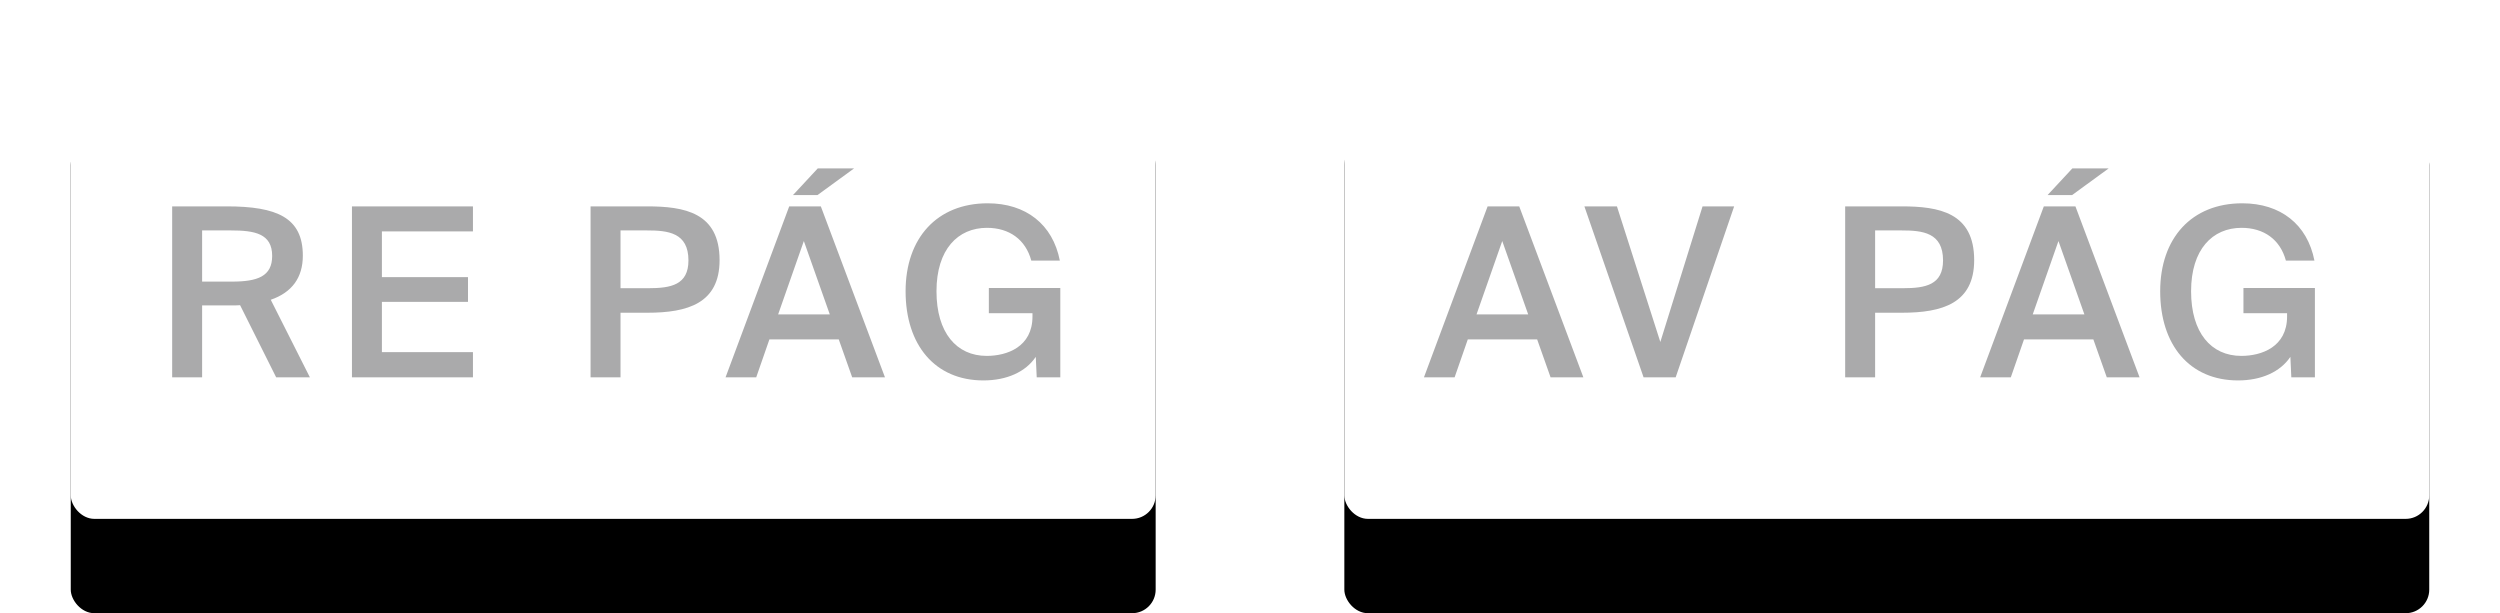 <?xml version="1.0" encoding="UTF-8"?>
<svg width="106px" height="26px" viewBox="0 0 106 26" version="1.1" xmlns="http://www.w3.org/2000/svg" xmlns:xlink="http://www.w3.org/1999/xlink">
    <title>Group 2</title>
    <defs>
        <rect id="path-1" x="0" y="0" width="46" height="20" rx="1"></rect>
        <filter x="-10.9%" y="-20.0%" width="121.7%" height="150.0%" filterUnits="objectBoundingBox" id="filter-2">
            <feOffset dx="0" dy="1" in="SourceAlpha" result="shadowOffsetOuter1"></feOffset>
            <feGaussianBlur stdDeviation="1.5" in="shadowOffsetOuter1" result="shadowBlurOuter1"></feGaussianBlur>
            <feColorMatrix values="0 0 0 0 0   0 0 0 0 0   0 0 0 0 0  0 0 0 0.08 0" type="matrix" in="shadowBlurOuter1" result="shadowMatrixOuter1"></feColorMatrix>
            <feMorphology radius="0.5" operator="erode" in="SourceAlpha" result="shadowSpreadOuter2"></feMorphology>
            <feOffset dx="0" dy="2" in="shadowSpreadOuter2" result="shadowOffsetOuter2"></feOffset>
            <feGaussianBlur stdDeviation="0.5" in="shadowOffsetOuter2" result="shadowBlurOuter2"></feGaussianBlur>
            <feColorMatrix values="0 0 0 0 0   0 0 0 0 0   0 0 0 0 0  0 0 0 0.04 0" type="matrix" in="shadowBlurOuter2" result="shadowMatrixOuter2"></feColorMatrix>
            <feOffset dx="0" dy="1" in="SourceAlpha" result="shadowOffsetOuter3"></feOffset>
            <feGaussianBlur stdDeviation="0.5" in="shadowOffsetOuter3" result="shadowBlurOuter3"></feGaussianBlur>
            <feColorMatrix values="0 0 0 0 0   0 0 0 0 0   0 0 0 0 0  0 0 0 0.1 0" type="matrix" in="shadowBlurOuter3" result="shadowMatrixOuter3"></feColorMatrix>
            <feMerge>
                <feMergeNode in="shadowMatrixOuter1"></feMergeNode>
                <feMergeNode in="shadowMatrixOuter2"></feMergeNode>
                <feMergeNode in="shadowMatrixOuter3"></feMergeNode>
            </feMerge>
        </filter>
        <rect id="path-3" x="0" y="0" width="46" height="20" rx="1"></rect>
        <filter x="-10.9%" y="-20.0%" width="121.7%" height="150.0%" filterUnits="objectBoundingBox" id="filter-4">
            <feOffset dx="0" dy="1" in="SourceAlpha" result="shadowOffsetOuter1"></feOffset>
            <feGaussianBlur stdDeviation="1.5" in="shadowOffsetOuter1" result="shadowBlurOuter1"></feGaussianBlur>
            <feColorMatrix values="0 0 0 0 0   0 0 0 0 0   0 0 0 0 0  0 0 0 0.08 0" type="matrix" in="shadowBlurOuter1" result="shadowMatrixOuter1"></feColorMatrix>
            <feMorphology radius="0.5" operator="erode" in="SourceAlpha" result="shadowSpreadOuter2"></feMorphology>
            <feOffset dx="0" dy="2" in="shadowSpreadOuter2" result="shadowOffsetOuter2"></feOffset>
            <feGaussianBlur stdDeviation="0.5" in="shadowOffsetOuter2" result="shadowBlurOuter2"></feGaussianBlur>
            <feColorMatrix values="0 0 0 0 0   0 0 0 0 0   0 0 0 0 0  0 0 0 0.04 0" type="matrix" in="shadowBlurOuter2" result="shadowMatrixOuter2"></feColorMatrix>
            <feOffset dx="0" dy="1" in="SourceAlpha" result="shadowOffsetOuter3"></feOffset>
            <feGaussianBlur stdDeviation="0.5" in="shadowOffsetOuter3" result="shadowBlurOuter3"></feGaussianBlur>
            <feColorMatrix values="0 0 0 0 0   0 0 0 0 0   0 0 0 0 0  0 0 0 0.1 0" type="matrix" in="shadowBlurOuter3" result="shadowMatrixOuter3"></feColorMatrix>
            <feMerge>
                <feMergeNode in="shadowMatrixOuter1"></feMergeNode>
                <feMergeNode in="shadowMatrixOuter2"></feMergeNode>
                <feMergeNode in="shadowMatrixOuter3"></feMergeNode>
            </feMerge>
        </filter>
    </defs>
    <g id="BP--Date-picker" stroke="none" stroke-width="1" fill="none" fill-rule="evenodd">
        <g id="Large---Booking-Panel---date-picker---calendar-keyboard-navigation---open" transform="translate(-597, -649)">
            <g id="Group-3" transform="translate(520, 404)">
                <g id="Group-2" transform="translate(80, 247)">
                    <g id="Group-18" transform="translate(54, 0)">
                        <g id="Rectangle-Copy-14">
                            <use fill="black" fill-opacity="1" filter="url(#filter-2)" xlink:href="#path-1"></use>
                            <use fill="#FFFFFF" fill-rule="evenodd" xlink:href="#path-1"></use>
                        </g>
                        <path d="M4.675,14 L5.235,12.39 L8.175,12.39 L8.745,14 L10.135,14 L7.415,6.75 L6.075,6.75 L3.375,14 L4.675,14 Z M7.795,11.33 L5.605,11.33 L6.695,8.22 L7.795,11.33 Z M14.048,14 L16.528,6.75 L15.188,6.75 L13.398,12.5 L11.558,6.75 L10.178,6.75 L12.688,14 L14.048,14 Z M22.505,14 L22.505,11.26 L23.645,11.26 C25.355,11.26 26.705,10.86 26.705,9.03 C26.705,7.01 25.215,6.75 23.625,6.75 L21.235,6.75 L21.235,14 L22.505,14 Z M23.685,10.22 L22.505,10.22 L22.505,7.77 L23.625,7.77 C24.515,7.77 25.385,7.86 25.385,9.04 C25.385,10.08 24.645,10.22 23.685,10.22 Z M30.858,6.27 L32.408,5.14 L30.868,5.14 L29.818,6.27 L30.858,6.27 Z M28.258,14 L28.818,12.39 L31.758,12.39 L32.328,14 L33.718,14 L30.998,6.75 L29.658,6.75 L26.958,14 L28.258,14 Z M31.378,11.33 L29.188,11.33 L30.278,8.22 L31.378,11.33 Z M37.892,14.13 C38.882,14.13 39.682,13.77 40.112,13.13 L40.152,14 L41.152,14 L41.152,10.21 L38.122,10.21 L38.122,11.28 L39.972,11.28 L39.972,11.42 C39.972,12.71 38.892,13.09 38.032,13.09 C36.752,13.09 35.902,12.11 35.902,10.35 C35.902,8.57 36.812,7.66 38.042,7.66 C38.992,7.66 39.682,8.16 39.922,9.05 L41.132,9.05 C40.832,7.51 39.692,6.62 38.072,6.62 C35.922,6.62 34.592,8.1 34.592,10.35 C34.592,12.62 35.832,14.13 37.892,14.13 Z" id="AVPÁG" fill="#AAAAAB" fill-rule="nonzero"></path>
                    </g>
                    <g id="Group-19">
                        <g id="Rectangle-Copy-15">
                            <use fill="black" fill-opacity="1" filter="url(#filter-4)" xlink:href="#path-3"></use>
                            <use fill="#FFFFFF" fill-rule="evenodd" xlink:href="#path-3"></use>
                        </g>
                        <path d="M5.57,14 L5.57,10.95 L6.8,10.95 C6.93,10.95 7.06,10.95 7.18,10.94 L8.71,14 L10.14,14 L8.48,10.71 C9.38,10.4 9.84,9.77 9.84,8.84 C9.84,7.23 8.75,6.75 6.61,6.75 L4.3,6.75 L4.3,14 L5.57,14 Z M6.83,9.94 L5.57,9.94 L5.57,7.77 L6.79,7.77 C7.79,7.77 8.54,7.9 8.54,8.85 C8.54,9.72 7.92,9.94 6.83,9.94 Z M17.053,14 L17.053,12.93 L13.193,12.93 L13.193,10.8 L16.843,10.8 L16.843,9.75 L13.193,9.75 L13.193,7.81 L17.053,7.81 L17.053,6.75 L11.923,6.75 L11.923,14 L17.053,14 Z M23.31,14 L23.31,11.26 L24.45,11.26 C26.16,11.26 27.51,10.86 27.51,9.03 C27.51,7.01 26.02,6.75 24.43,6.75 L22.04,6.75 L22.04,14 L23.31,14 Z M24.49,10.22 L23.31,10.22 L23.31,7.77 L24.43,7.77 C25.32,7.77 26.19,7.86 26.19,9.04 C26.19,10.08 25.45,10.22 24.49,10.22 Z M31.663,6.27 L33.213,5.14 L31.673,5.14 L30.623,6.27 L31.663,6.27 Z M29.063,14 L29.623,12.39 L32.563,12.39 L33.133,14 L34.523,14 L31.803,6.75 L30.463,6.75 L27.763,14 L29.063,14 Z M32.183,11.33 L29.993,11.33 L31.083,8.22 L32.183,11.33 Z M38.697,14.13 C39.687,14.13 40.487,13.77 40.917,13.13 L40.957,14 L41.957,14 L41.957,10.21 L38.927,10.21 L38.927,11.28 L40.777,11.28 L40.777,11.42 C40.777,12.71 39.697,13.09 38.837,13.09 C37.557,13.09 36.707,12.11 36.707,10.35 C36.707,8.57 37.617,7.66 38.847,7.66 C39.797,7.66 40.487,8.16 40.727,9.05 L41.937,9.05 C41.637,7.51 40.497,6.62 38.877,6.62 C36.727,6.62 35.397,8.1 35.397,10.35 C35.397,12.62 36.637,14.13 38.697,14.13 Z" id="REPÁG" fill="#AAAAAB" fill-rule="nonzero"></path>
                    </g>
                </g>
            </g>
        </g>
    </g>
</svg>